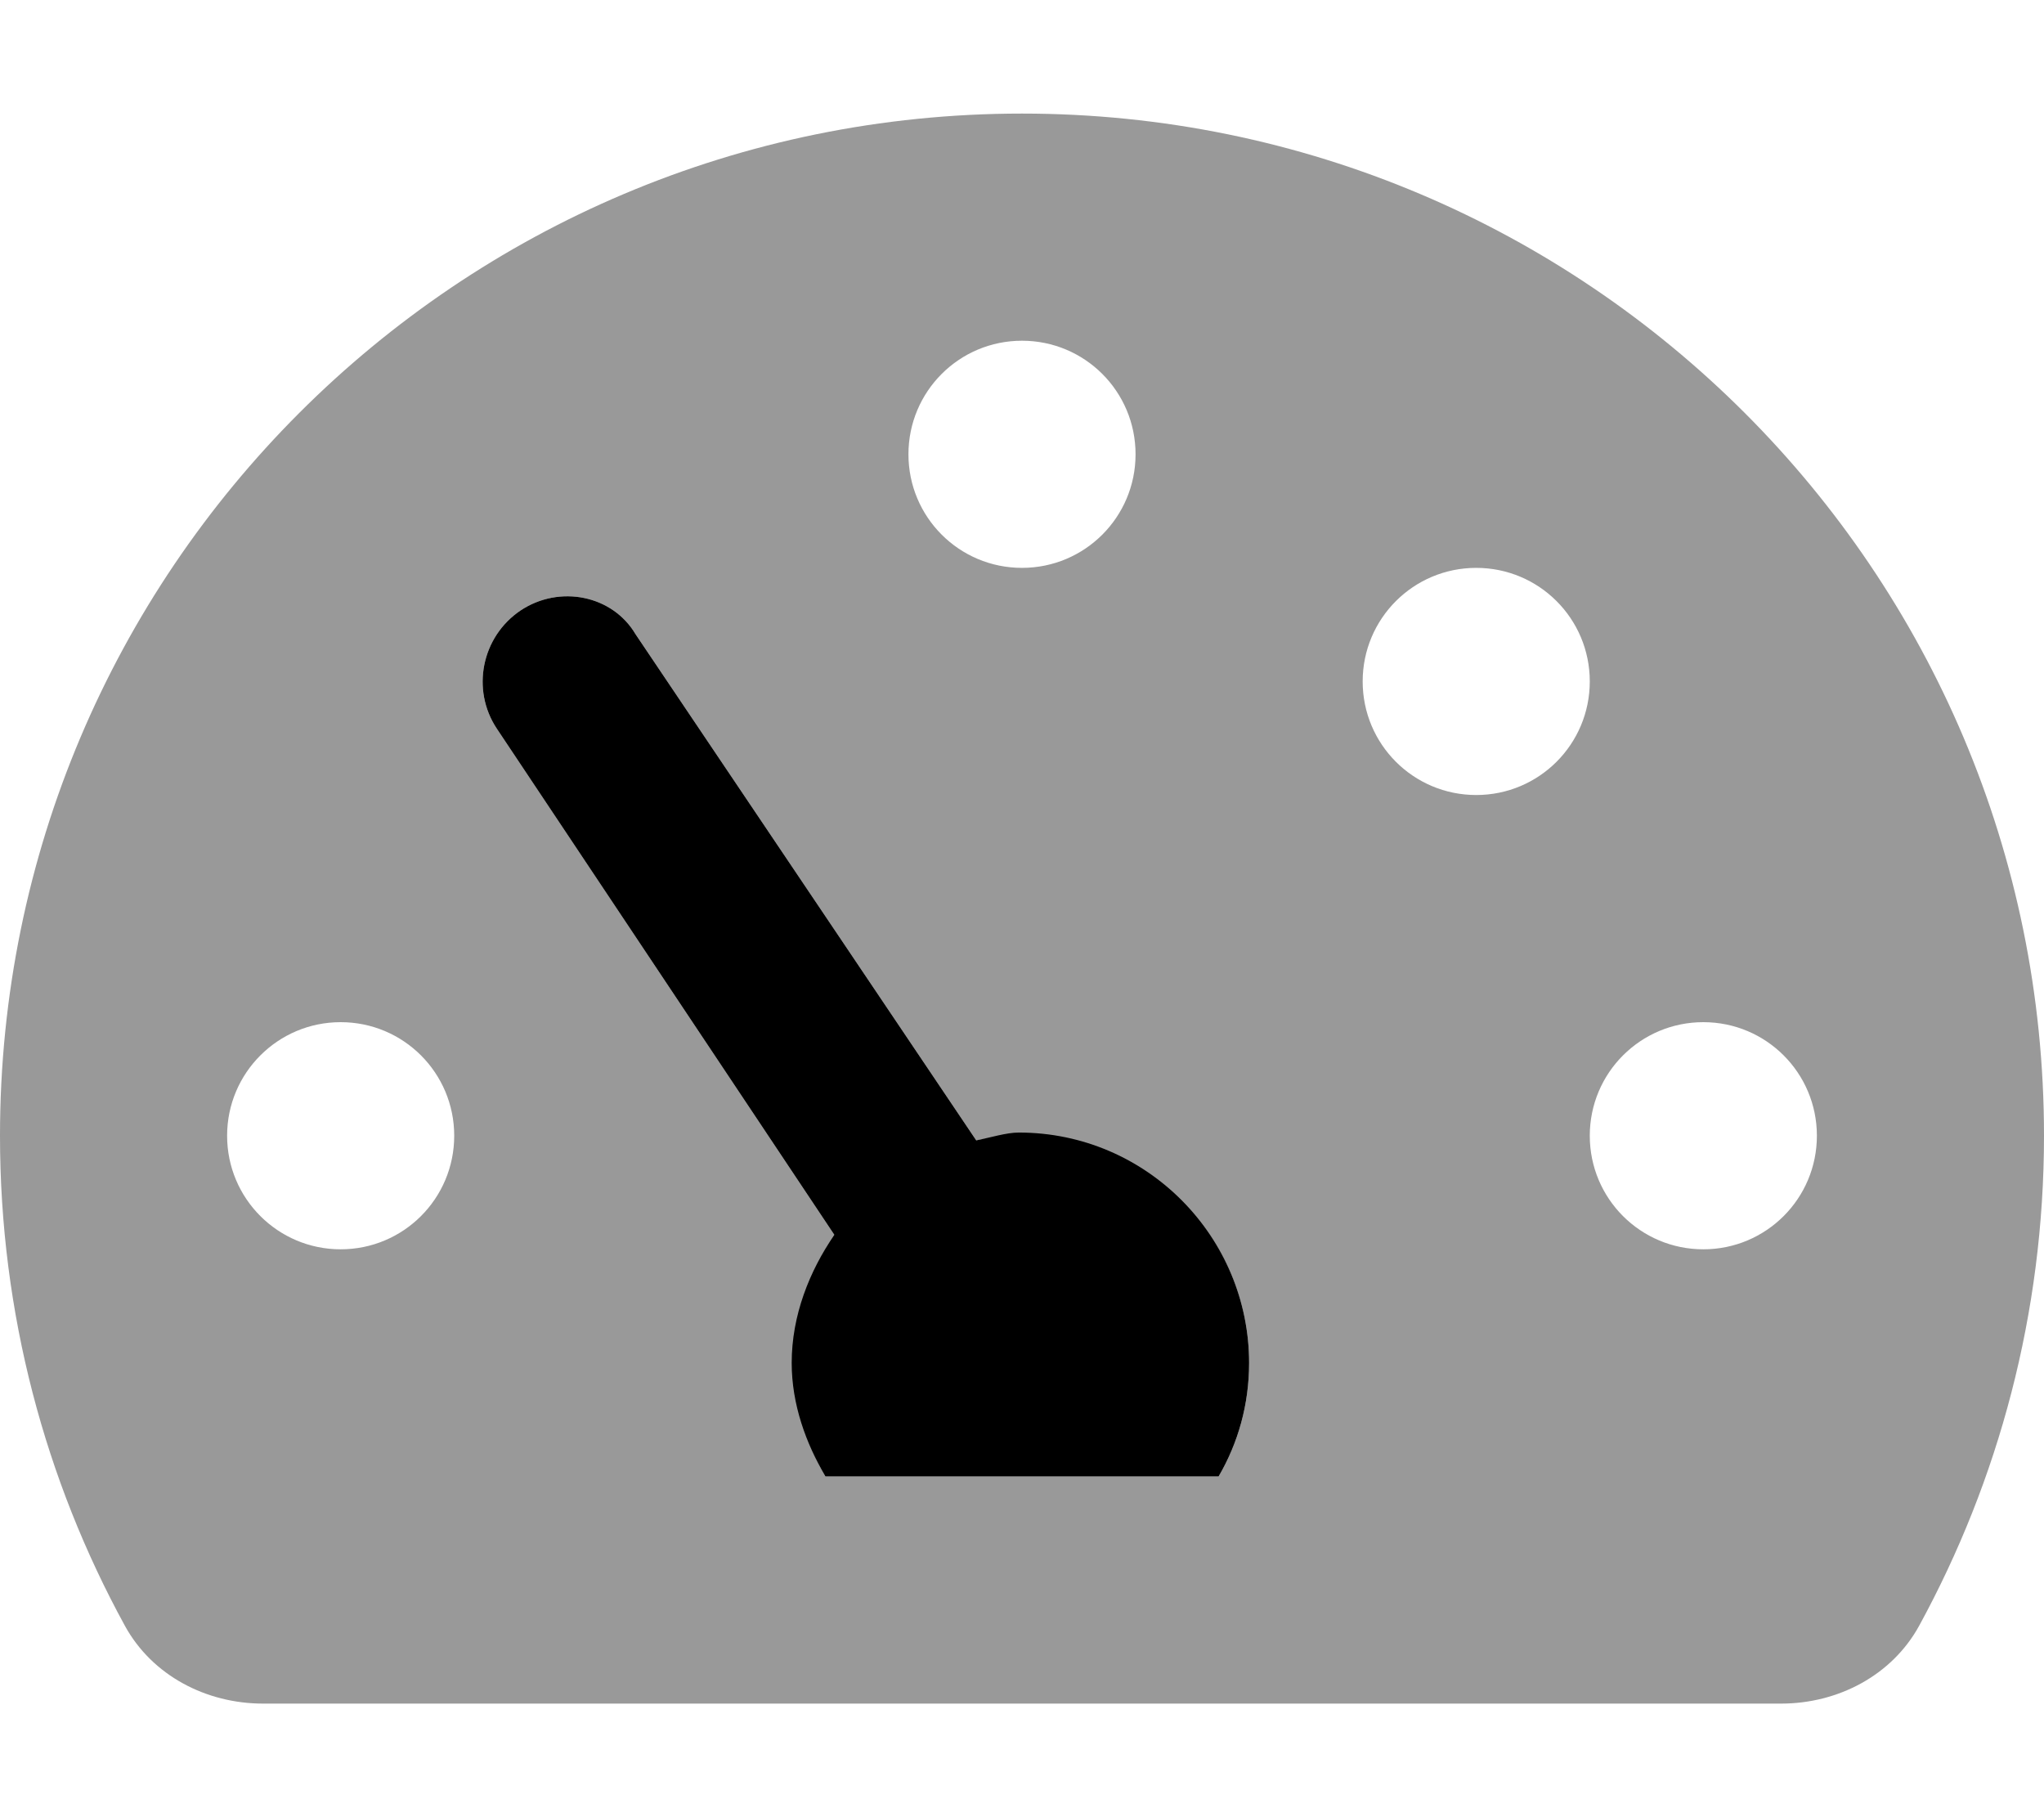 <svg xmlns="http://www.w3.org/2000/svg" viewBox="0 0 576 512"><!--! Font Awesome Pro 6.0.0-beta3 by @fontawesome - https://fontawesome.com License - https://fontawesome.com/license (Commercial License) Copyright 2021 Fonticons, Inc. --><defs><style>.fa-secondary{opacity:.4}</style></defs><path class="fa-primary" d="M275.1 321.3C279.2 320.5 283.6 319.1 287.1 319.1C323.3 319.1 352 348.7 352 384C352 395.7 348.9 406.6 343.4 416H232.6C227.1 406.6 223.1 395.7 223.1 384C223.1 370.6 228.1 358.2 235.1 347.9L140 205.3C132.7 194.3 135.7 179.4 146.7 172C157.7 164.7 172.6 167.7 179.1 178.7L275.1 321.3z"/><path class="fa-secondary" d="M540.8 458.1C533.1 472.1 517.9 480 501.9 480H74.13C58.11 480 42.9 472.1 35.21 458.1C12.76 417.1 0 370 0 320C0 160.9 128.9 32 288 32C447.1 32 576 160.9 576 320C576 370 563.2 417.1 540.8 458.1H540.8zM288 96C270.3 96 256 110.3 256 128C256 145.7 270.3 160 288 160C305.7 160 320 145.7 320 128C320 110.3 305.7 96 288 96zM480 352C497.7 352 512 337.7 512 320C512 302.3 497.7 288 480 288C462.3 288 448 302.3 448 320C448 337.7 462.3 352 480 352zM96 288C78.33 288 64 302.3 64 320C64 337.7 78.33 352 96 352C113.7 352 128 337.7 128 320C128 302.3 113.7 288 96 288zM416 224C433.7 224 448 209.7 448 192C448 174.3 433.7 160 416 160C398.3 160 384 174.3 384 192C384 209.7 398.3 224 416 224zM343.4 416C348.9 406.6 352 395.7 352 384C352 348.7 323.3 320 288 320C283.6 320 279.2 320.5 275.1 321.3L179.1 178.7C172.6 167.7 157.7 164.7 146.7 172C135.7 179.4 132.7 194.3 140 205.3L235.1 347.9C228.1 358.2 224 370.6 224 384C224 395.7 227.1 406.6 232.6 416H343.4z"/></svg>